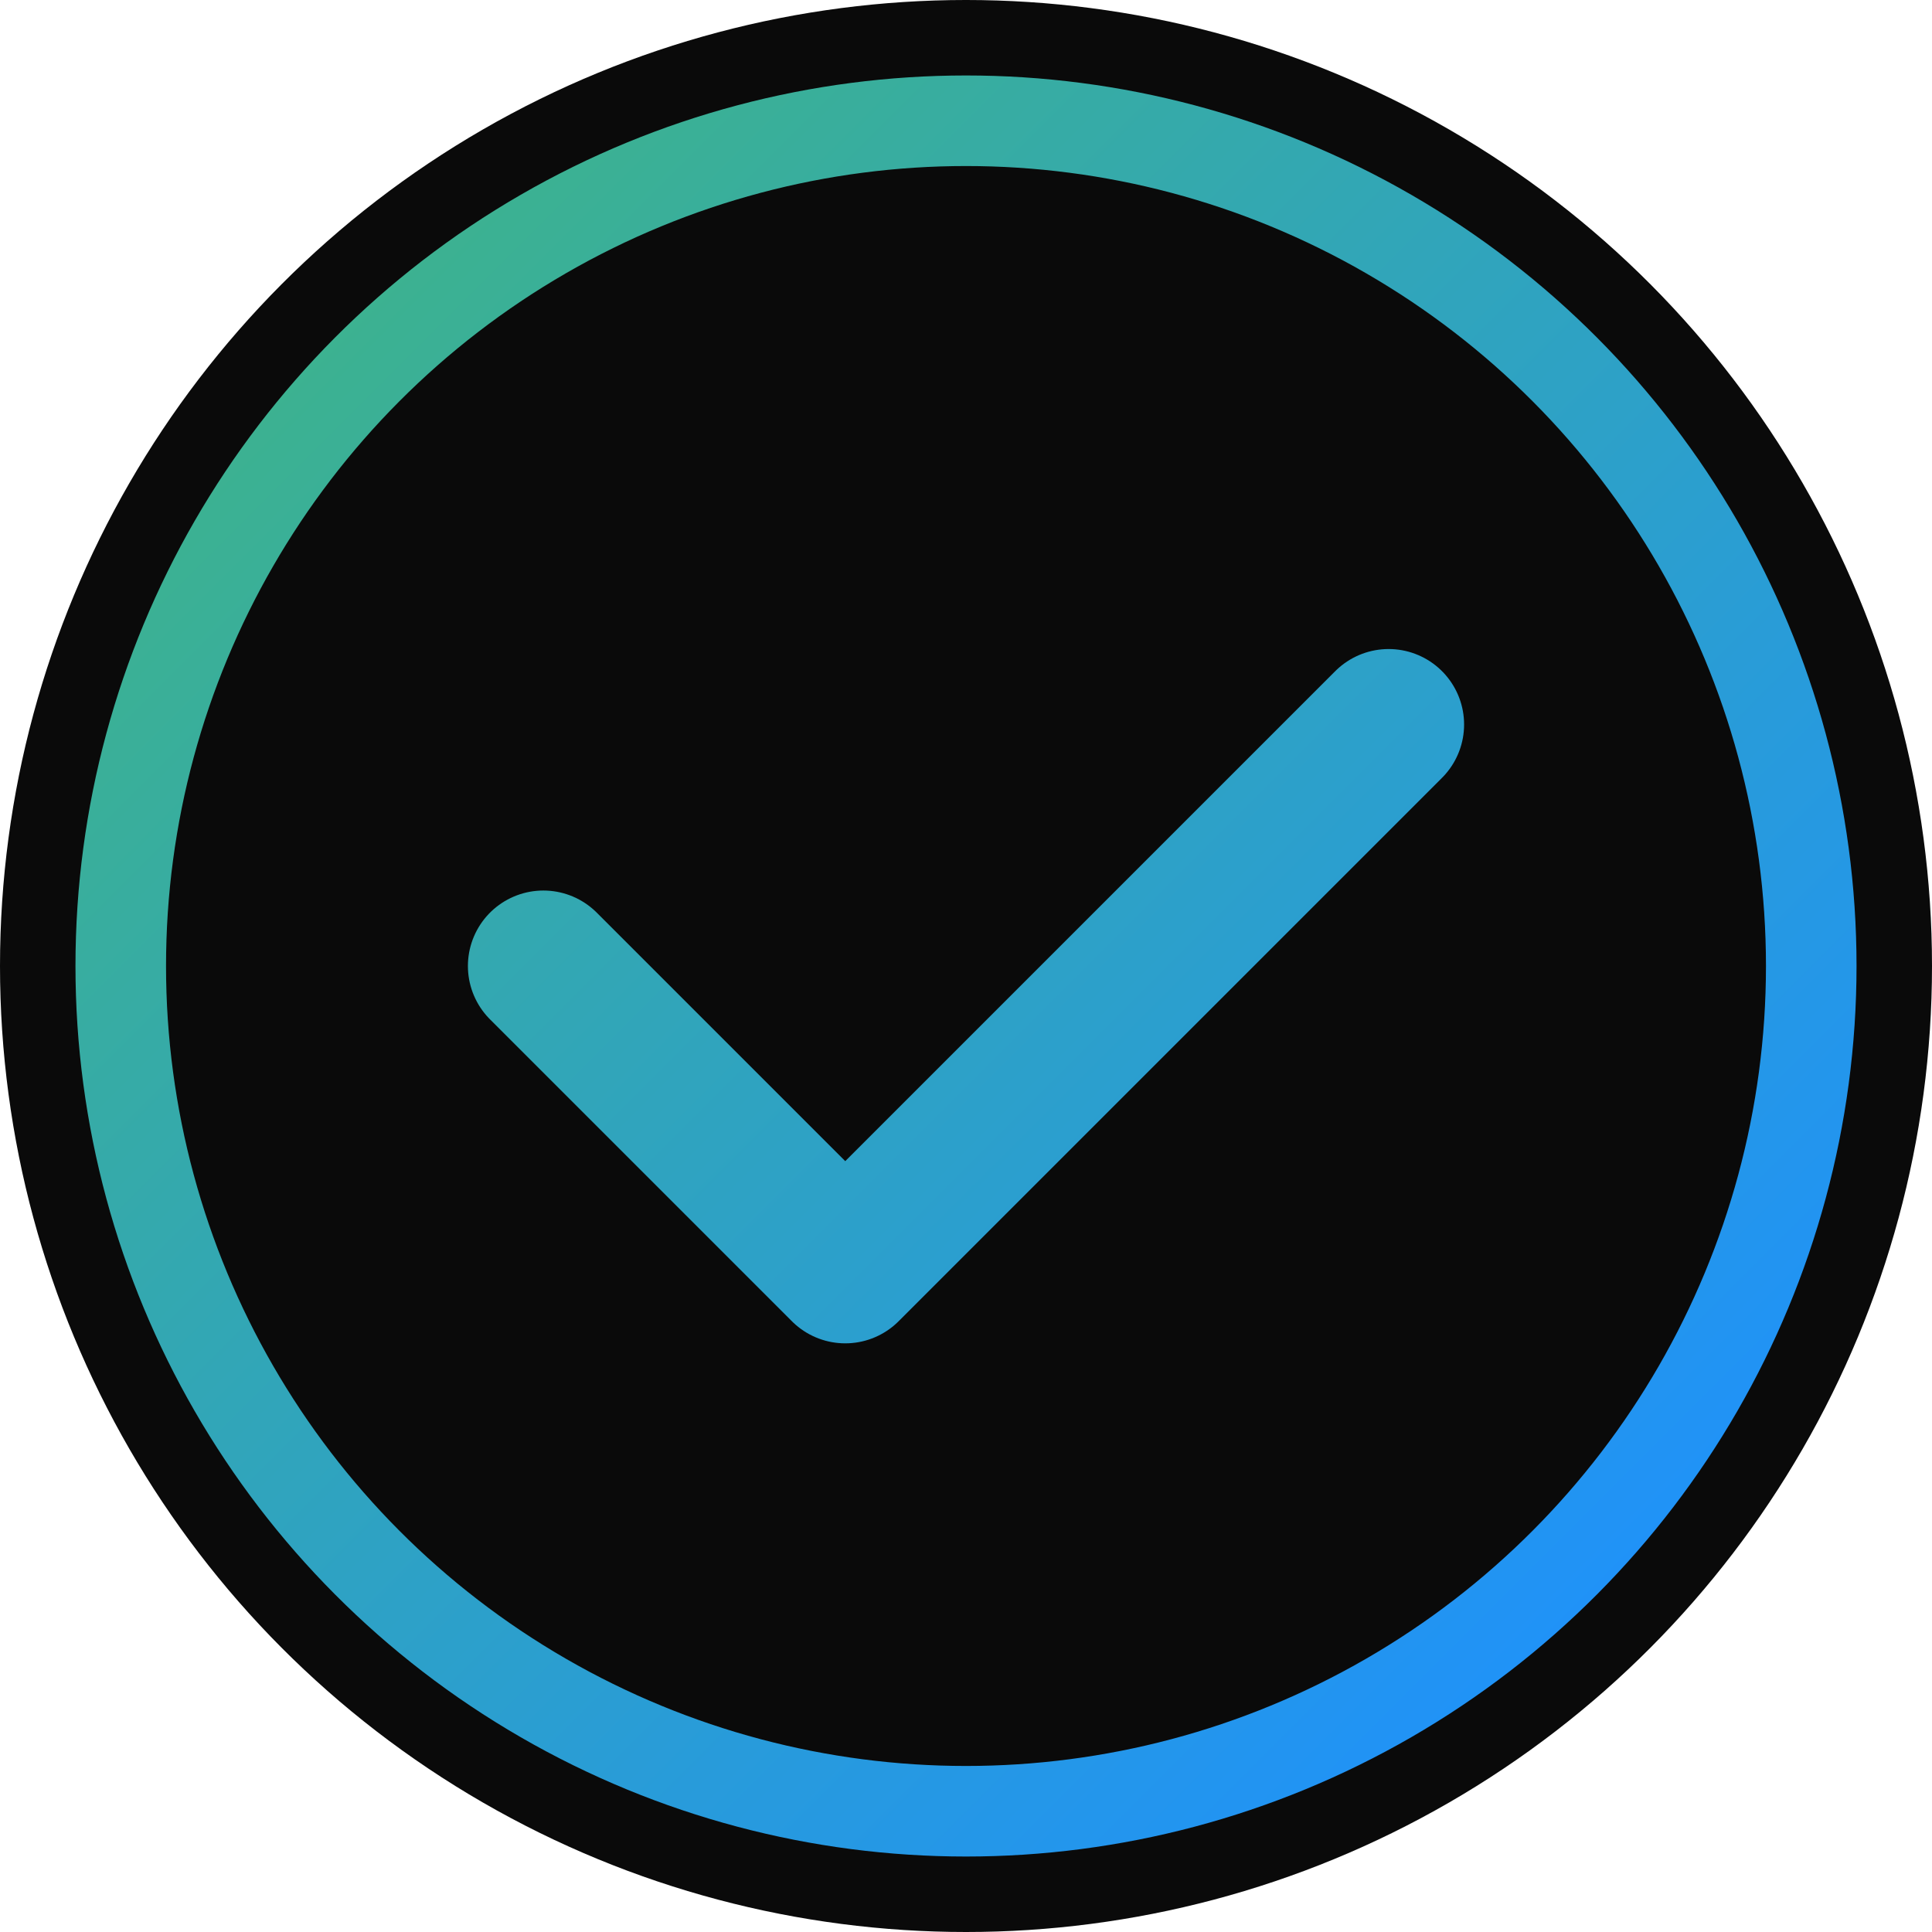 <?xml version="1.0" encoding="UTF-8" standalone="no"?>
<svg width="32" height="32" viewBox="0 0 32 32" fill="none" xmlns="http://www.w3.org/2000/svg">
  <circle cx="16" cy="16" r="16" fill="#0a0a0a"/>
  <circle cx="16" cy="16" r="14" fill="#0a0a0a" stroke="url(#gradient)" stroke-width="1.5"/>
  <path d="M9 16L14 21L23 12" stroke="url(#gradient)" stroke-width="2.5" stroke-linecap="round" stroke-linejoin="round"/>
  <defs>
    <linearGradient id="gradient" x1="4" y1="4" x2="28" y2="28" gradientUnits="userSpaceOnUse">
      <stop offset="0%" stop-color="#3EB489"/>
      <stop offset="100%" stop-color="#1E90FF"/>
    </linearGradient>
  </defs>
</svg>
